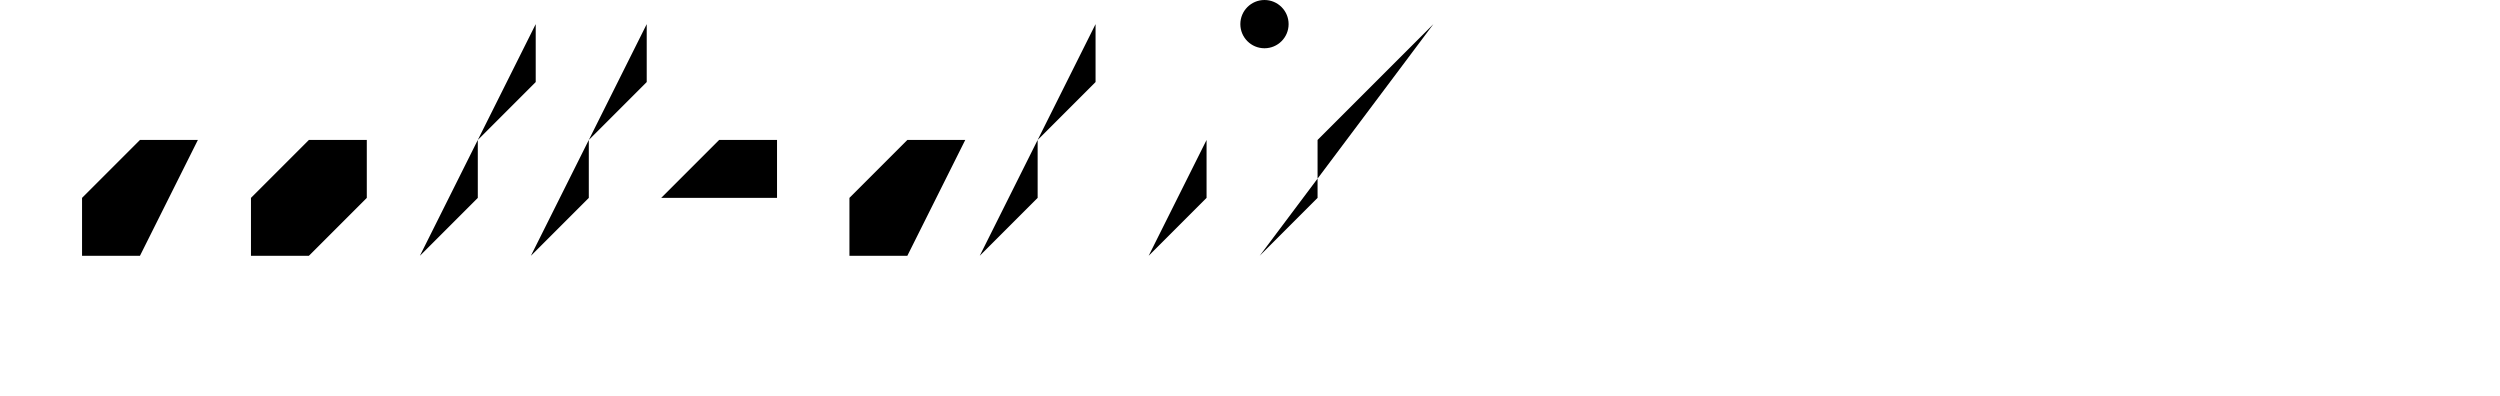 <svg xmlns="http://www.w3.org/2000/svg" width="100%" height="100%" viewBox="0 0 155.4 24.6">
    <g class="line aux-width">
		<g class="black">
			<polygon points="22.8,12.3 22.8,8.7 19.2,8.7 15.6,12.3 15.6,15.9 19.2,15.9"/>
			<polyline points="12.3,8.7 8.7,8.7 5.1,12.3 5.1,15.9 8.7,15.9"/>
			<polyline points="60,8.7 56.4,8.7 52.801,12.3 52.801,15.9 56.4,15.9"/>
			<line x1="81.9" y1="12.3" x2="85.5" y2="12.3"/>
			<polyline points="78.301,15.9 81.9,12.3 81.9,8.7 89.1,1.5"/>
			<polyline points="33.3,1.5 33.3,5.1 29.7,8.7 29.7,12.3 26.1,15.9"/>
			<polyline points="40.2,1.5 40.2,5.1 36.6,8.7 36.6,12.3 33,15.9"/>
			<line x1="68.1" y1="5.1" x2="71.701" y2="5.1"/>
			<polyline points="60.9,15.9 64.5,12.3 64.5,8.7 68.1,5.1 68.1,1.5"/>
			<polyline points="41.1,12.3 48.3,12.3 48.3,8.7 44.7,8.7 41.1,12.3 41.1,15.9"/>
			<polyline points="75,8.7 75,12.3 71.4,15.9"/>
		</g>
        <circle class="circle" cx="78.6" cy="1.5" r="1.5"/>
        <line class="main-color" x1="1.5" y1="20.1" x2="87.6" y2="20.1"/>


	</g>
</svg>
